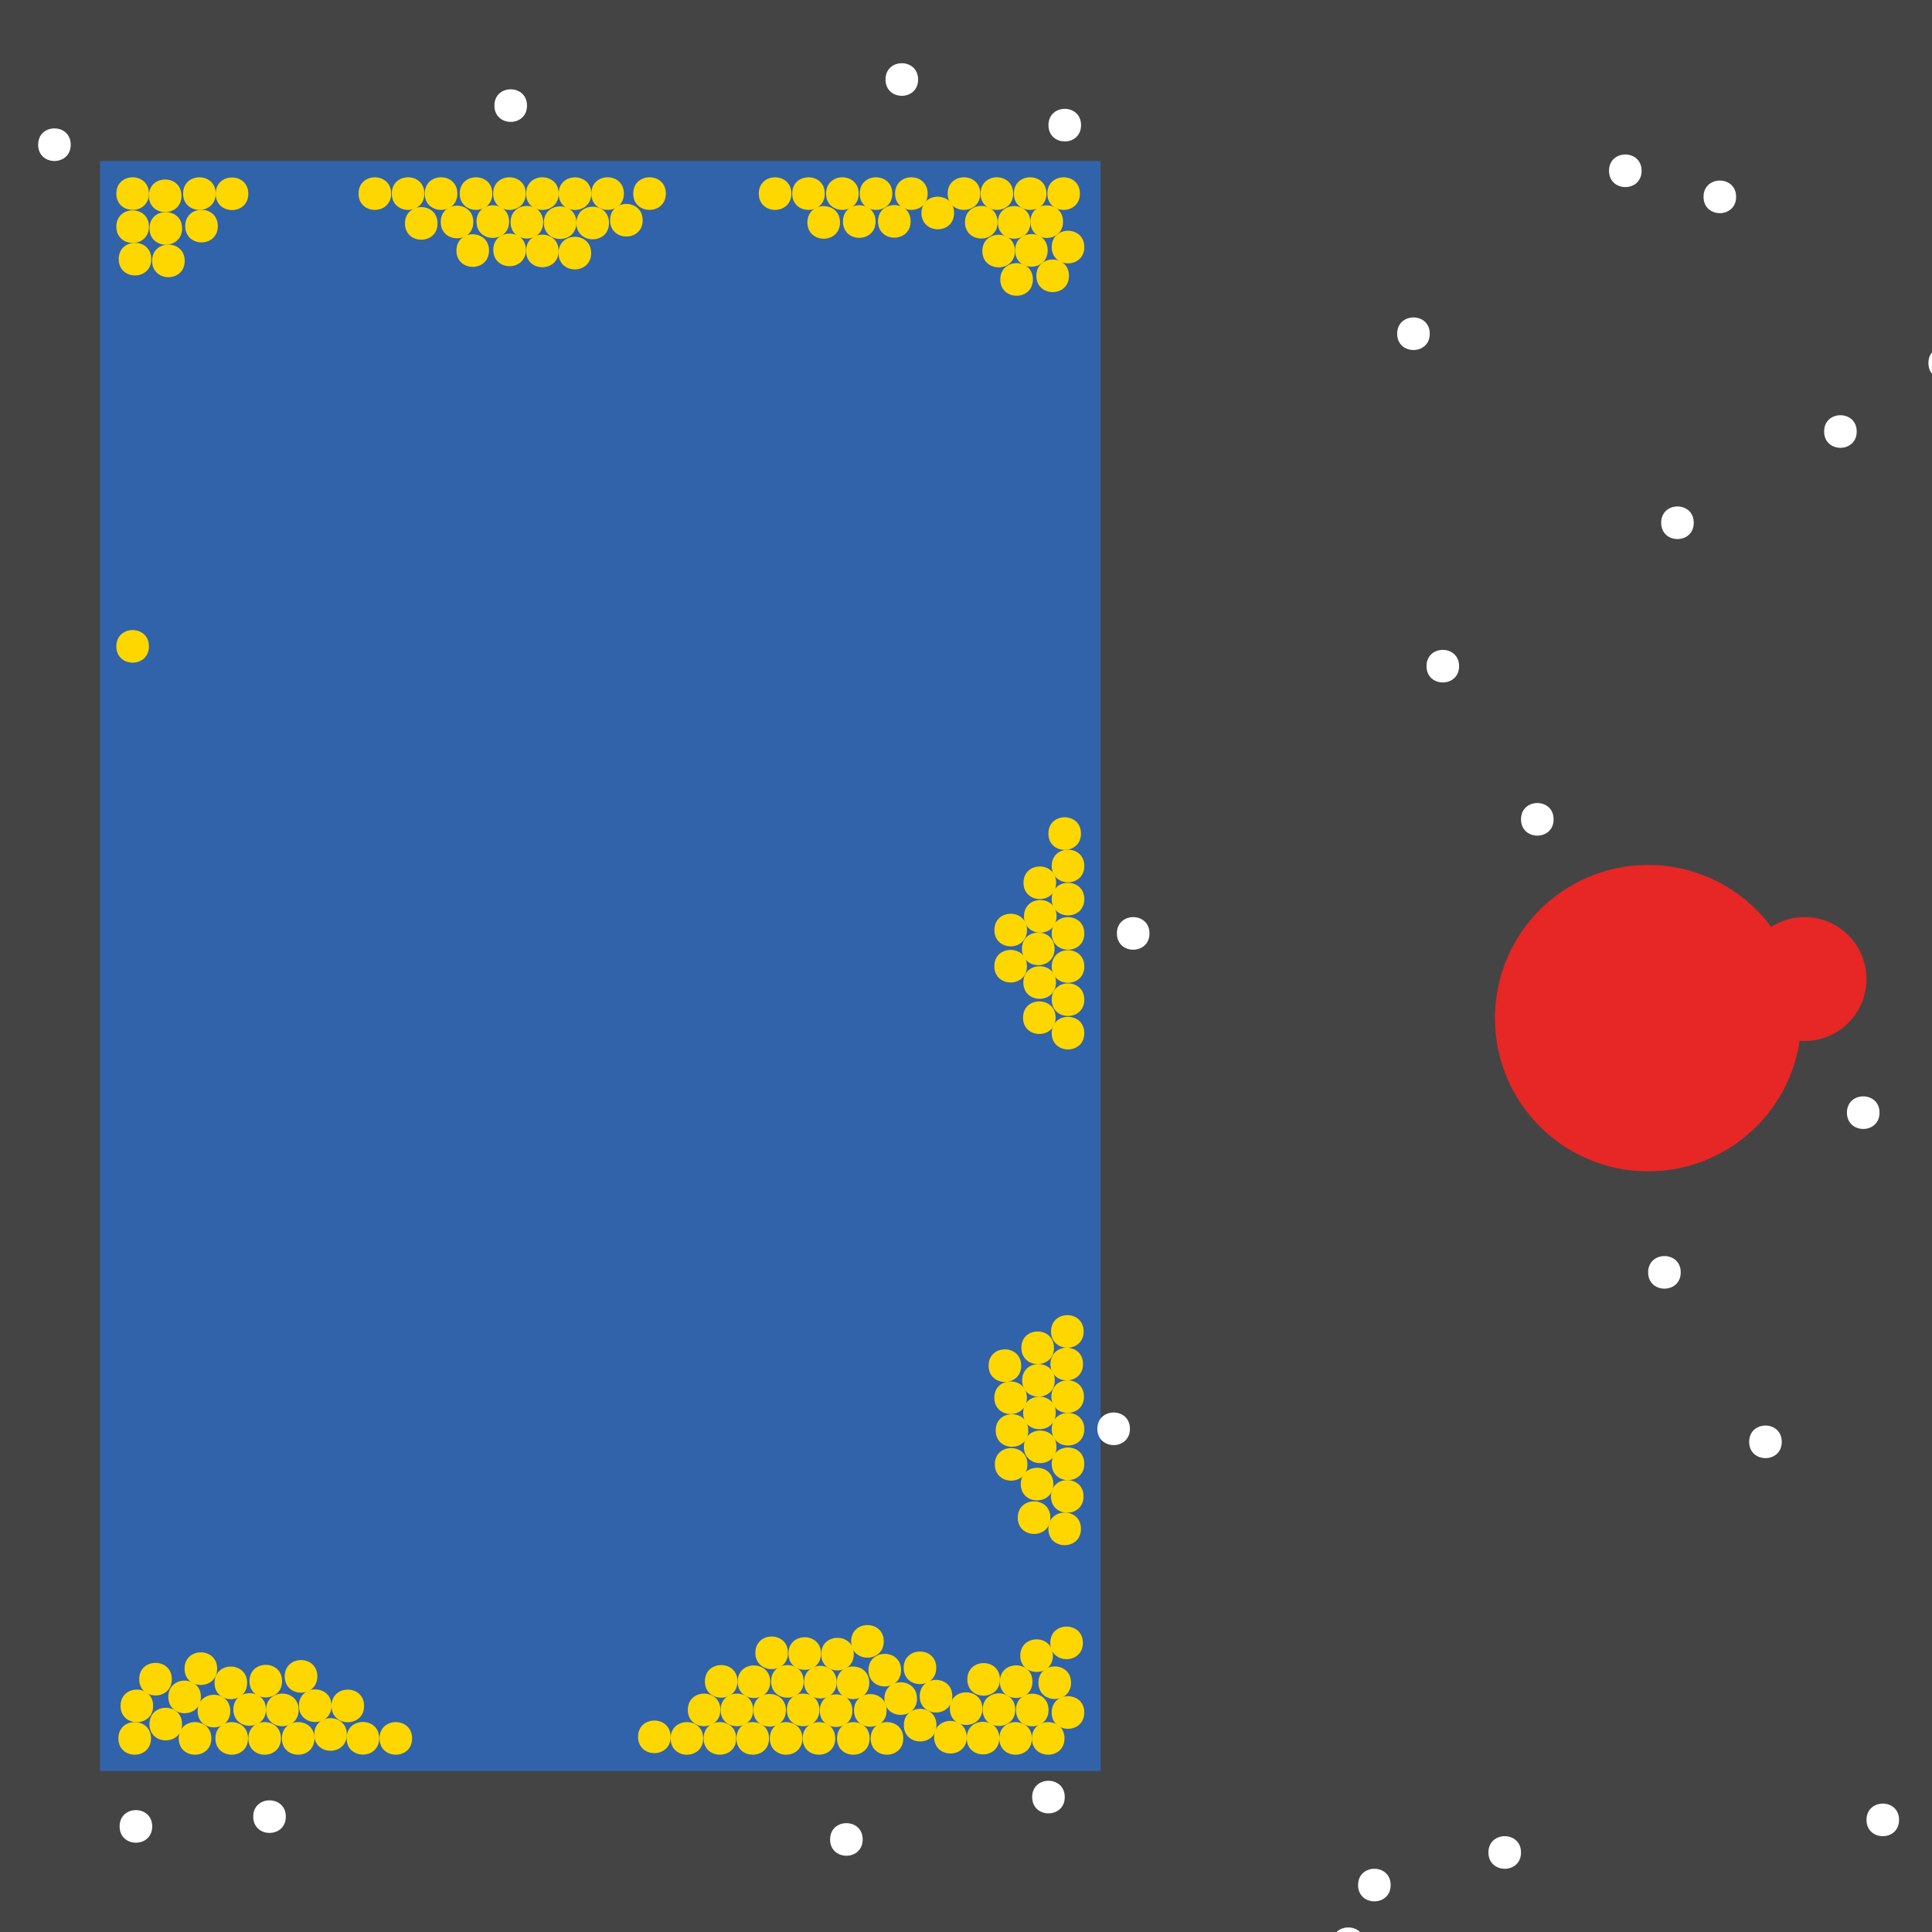 <?xml version="1.0" encoding="UTF-8"?>
<svg xmlns="http://www.w3.org/2000/svg" xmlns:xlink="http://www.w3.org/1999/xlink" width="512pt" height="512pt" viewBox="0 0 512 512" version="1.1">
<g id="surface396">
<rect x="0" y="0" width="512" height="512" style="fill:rgb(26.7%,26.7%,26.7%);fill-opacity:1;stroke:none;"/>
<path style=" stroke:none;fill-rule:nonzero;fill:rgb(19.2%,38.8%,66.7%);fill-opacity:1;" d="M 26.516 42.668 L 291.672 42.668 L 291.672 469.332 L 26.516 469.332 Z M 26.516 42.668 "/>
<path style=" stroke:none;fill-rule:nonzero;fill:rgb(90.6%,14.9%,14.9%);fill-opacity:1;" d="M 494.641 259.453 C 494.641 268.52 487.293 275.867 478.23 275.867 C 469.164 275.867 461.82 268.52 461.82 259.453 C 461.82 250.391 469.164 243.043 478.23 243.043 C 487.293 243.043 494.641 250.391 494.641 259.453 "/>
<path style=" stroke:none;fill-rule:nonzero;fill:rgb(90.6%,14.9%,14.9%);fill-opacity:1;" d="M 477.367 269.82 C 477.367 292.238 459.191 310.414 436.773 310.414 C 414.352 310.414 396.18 292.238 396.18 269.82 C 396.18 247.398 414.352 229.227 436.773 229.227 C 459.191 229.227 477.367 247.398 477.367 269.82 "/>
<path style=" stroke:none;fill-rule:nonzero;fill:rgb(100%,100%,100%);fill-opacity:1;" d="M 18.742 38.348 C 18.742 44.105 10.105 44.105 10.105 38.348 C 10.105 32.59 18.742 32.59 18.742 38.348 "/>
<path style=" stroke:none;fill-rule:nonzero;fill:rgb(100%,100%,100%);fill-opacity:1;" d="M 139.66 27.984 C 139.66 33.742 131.023 33.742 131.023 27.984 C 131.023 22.227 139.66 22.227 139.66 27.984 "/>
<path style=" stroke:none;fill-rule:nonzero;fill:rgb(100%,100%,100%);fill-opacity:1;" d="M 472.184 382.102 C 472.184 387.859 463.547 387.859 463.547 382.102 C 463.547 376.344 472.184 376.344 472.184 382.102 "/>
<path style=" stroke:none;fill-rule:nonzero;fill:rgb(100%,100%,100%);fill-opacity:1;" d="M 498.094 294.867 C 498.094 300.625 489.457 300.625 489.457 294.867 C 489.457 289.109 498.094 289.109 498.094 294.867 "/>
<path style=" stroke:none;fill-rule:nonzero;fill:rgb(100%,100%,100%);fill-opacity:1;" d="M 228.621 487.473 C 228.621 493.23 219.984 493.23 219.984 487.473 C 219.984 481.715 228.621 481.715 228.621 487.473 "/>
<path style=" stroke:none;fill-rule:nonzero;fill:rgb(100%,100%,100%);fill-opacity:1;" d="M 243.305 21.074 C 243.305 26.832 234.668 26.832 234.668 21.074 C 234.668 15.316 243.305 15.316 243.305 21.074 "/>
<path style=" stroke:none;fill-rule:nonzero;fill:rgb(100%,100%,100%);fill-opacity:1;" d="M 460.09 52.168 C 460.09 57.926 451.453 57.926 451.453 52.168 C 451.453 46.41 460.09 46.41 460.09 52.168 "/>
<path style=" stroke:none;fill-rule:nonzero;fill:rgb(100%,100%,100%);fill-opacity:1;" d="M 40.336 484.016 C 40.336 489.773 31.699 489.773 31.699 484.016 C 31.699 478.258 40.336 478.258 40.336 484.016 "/>
<path style=" stroke:none;fill-rule:nonzero;fill:rgb(100%,100%,100%);fill-opacity:1;" d="M 304.625 247.363 C 304.625 253.121 295.988 253.121 295.988 247.363 C 295.988 241.605 304.625 241.605 304.625 247.363 "/>
<path style=" stroke:none;fill-rule:nonzero;fill:rgb(100%,100%,100%);fill-opacity:1;" d="M 286.488 33.164 C 286.488 38.926 277.852 38.926 277.852 33.164 C 277.852 27.406 286.488 27.406 286.488 33.164 "/>
<path style=" stroke:none;fill-rule:nonzero;fill:rgb(100%,100%,100%);fill-opacity:1;" d="M 386.676 176.539 C 386.676 182.297 378.039 182.297 378.039 176.539 C 378.039 170.781 386.676 170.781 386.676 176.539 "/>
<path style=" stroke:none;fill-rule:nonzero;fill:rgb(100%,100%,100%);fill-opacity:1;" d="M 75.746 481.426 C 75.746 487.184 67.109 487.184 67.109 481.426 C 67.109 475.668 75.746 475.668 75.746 481.426 "/>
<path style=" stroke:none;fill-rule:nonzero;fill:rgb(100%,100%,100%);fill-opacity:1;" d="M 299.445 378.645 C 299.445 384.402 290.809 384.402 290.809 378.645 C 290.809 372.887 299.445 372.887 299.445 378.645 "/>
<path style=" stroke:none;fill-rule:nonzero;fill:rgb(100%,100%,100%);fill-opacity:1;" d="M 448.863 138.535 C 448.863 144.297 440.227 144.297 440.227 138.535 C 440.227 132.777 448.863 132.777 448.863 138.535 "/>
<path style=" stroke:none;fill-rule:nonzero;fill:rgb(100%,100%,100%);fill-opacity:1;" d="M 378.906 88.441 C 378.906 94.199 370.266 94.199 370.266 88.441 C 370.266 82.684 378.906 82.684 378.906 88.441 "/>
<path style=" stroke:none;fill-rule:nonzero;fill:rgb(100%,100%,100%);fill-opacity:1;" d="M 435.043 45.258 C 435.043 51.016 426.406 51.016 426.406 45.258 C 426.406 39.5 435.043 39.5 435.043 45.258 "/>
<path style=" stroke:none;fill-rule:nonzero;fill:rgb(100%,100%,100%);fill-opacity:1;" d="M 282.172 476.242 C 282.172 482 273.535 482 273.535 476.242 C 273.535 470.484 282.172 470.484 282.172 476.242 "/>
<path style=" stroke:none;fill-rule:nonzero;fill:rgb(100%,100%,100%);fill-opacity:1;" d="M 411.723 217.133 C 411.723 222.891 403.086 222.891 403.086 217.133 C 403.086 211.375 411.723 211.375 411.723 217.133 "/>
<path style=" stroke:none;fill-rule:nonzero;fill:rgb(100%,100%,100%);fill-opacity:1;" d="M 503.277 482.289 C 503.277 488.047 494.641 488.047 494.641 482.289 C 494.641 476.531 503.277 476.531 503.277 482.289 "/>
<path style=" stroke:none;fill-rule:nonzero;fill:rgb(100%,100%,100%);fill-opacity:1;" d="M 361.629 515.109 C 361.629 520.867 352.992 520.867 352.992 515.109 C 352.992 509.352 361.629 509.352 361.629 515.109 "/>
<path style=" stroke:none;fill-rule:nonzero;fill:rgb(100%,100%,100%);fill-opacity:1;" d="M 519.688 96.215 C 519.688 101.973 511.051 101.973 511.051 96.215 C 511.051 90.457 519.688 90.457 519.688 96.215 "/>
<path style=" stroke:none;fill-rule:nonzero;fill:rgb(100%,100%,100%);fill-opacity:1;" d="M 492.047 114.355 C 492.047 120.113 483.41 120.113 483.41 114.355 C 483.41 108.598 492.047 108.598 492.047 114.355 "/>
<path style=" stroke:none;fill-rule:nonzero;fill:rgb(100%,100%,100%);fill-opacity:1;" d="M 403.086 490.926 C 403.086 496.684 394.449 496.684 394.449 490.926 C 394.449 485.168 403.086 485.168 403.086 490.926 "/>
<path style=" stroke:none;fill-rule:nonzero;fill:rgb(100%,100%,100%);fill-opacity:1;" d="M 445.41 337.188 C 445.41 342.945 436.773 342.945 436.773 337.188 C 436.773 331.43 445.41 331.43 445.41 337.188 "/>
<path style=" stroke:none;fill-rule:nonzero;fill:rgb(100%,100%,100%);fill-opacity:1;" d="M 368.539 499.562 C 368.539 505.32 359.902 505.32 359.902 499.562 C 359.902 493.805 368.539 493.805 368.539 499.562 "/>
<path style=" stroke:none;fill-rule:nonzero;fill:rgb(100%,84.3%,0%);fill-opacity:1;" d="M 148.043 66.5 C 148.043 72.258 139.406 72.258 139.406 66.5 C 139.406 60.742 148.043 60.742 148.043 66.5 "/>
<path style=" stroke:none;fill-rule:nonzero;fill:rgb(100%,84.3%,0%);fill-opacity:1;" d="M 125.441 58.828 C 125.441 64.59 116.801 64.59 116.801 58.828 C 116.801 53.07 125.441 53.07 125.441 58.828 "/>
<path style=" stroke:none;fill-rule:nonzero;fill:rgb(100%,84.3%,0%);fill-opacity:1;" d="M 208.82 438.016 C 208.82 443.773 200.18 443.773 200.18 438.016 C 200.18 432.258 208.82 432.258 208.82 438.016 "/>
<path style=" stroke:none;fill-rule:nonzero;fill:rgb(100%,84.3%,0%);fill-opacity:1;" d="M 268.969 66.535 C 268.969 72.293 260.332 72.293 260.332 66.535 C 260.332 60.777 268.969 60.777 268.969 66.535 "/>
<path style=" stroke:none;fill-rule:nonzero;fill:rgb(100%,84.3%,0%);fill-opacity:1;" d="M 139.328 51.305 C 139.328 57.062 130.691 57.062 130.691 51.305 C 130.691 45.547 139.328 45.547 139.328 51.305 "/>
<path style=" stroke:none;fill-rule:nonzero;fill:rgb(100%,84.3%,0%);fill-opacity:1;" d="M 252.371 449.508 C 252.371 455.266 243.734 455.266 243.734 449.508 C 243.734 443.75 252.371 443.75 252.371 449.508 "/>
<path style=" stroke:none;fill-rule:nonzero;fill:rgb(100%,84.3%,0%);fill-opacity:1;" d="M 277.32 51.305 C 277.32 57.062 268.684 57.062 268.684 51.305 C 268.684 45.547 277.32 45.547 277.32 51.305 "/>
<path style=" stroke:none;fill-rule:nonzero;fill:rgb(100%,84.3%,0%);fill-opacity:1;" d="M 40.016 460.695 C 40.016 466.453 31.379 466.453 31.379 460.695 C 31.379 454.938 40.016 454.938 40.016 460.695 "/>
<path style=" stroke:none;fill-rule:nonzero;fill:rgb(100%,84.3%,0%);fill-opacity:1;" d="M 222.609 58.941 C 222.609 64.699 213.973 64.699 213.973 58.941 C 213.973 53.184 222.609 53.184 222.609 58.941 "/>
<path style=" stroke:none;fill-rule:nonzero;fill:rgb(100%,84.3%,0%);fill-opacity:1;" d="M 209.723 51.305 C 209.723 57.062 201.086 57.062 201.086 51.305 C 201.086 45.547 209.723 45.547 209.723 51.305 "/>
<path style=" stroke:none;fill-rule:nonzero;fill:rgb(100%,84.3%,0%);fill-opacity:1;" d="M 287.352 378.754 C 287.352 384.512 278.715 384.512 278.715 378.754 C 278.715 372.996 287.352 372.996 287.352 378.754 "/>
<path style=" stroke:none;fill-rule:nonzero;fill:rgb(100%,84.3%,0%);fill-opacity:1;" d="M 39.469 51.305 C 39.469 57.062 30.832 57.062 30.832 51.305 C 30.832 45.547 39.469 45.547 39.469 51.305 "/>
<path style=" stroke:none;fill-rule:nonzero;fill:rgb(100%,84.3%,0%);fill-opacity:1;" d="M 287.352 247.371 C 287.352 253.129 278.715 253.129 278.715 247.371 C 278.715 241.613 287.352 241.613 287.352 247.371 "/>
<path style=" stroke:none;fill-rule:nonzero;fill:rgb(100%,84.3%,0%);fill-opacity:1;" d="M 279.75 269.695 C 279.75 275.453 271.113 275.453 271.113 269.695 C 271.113 263.938 279.75 263.938 279.75 269.695 "/>
<path style=" stroke:none;fill-rule:nonzero;fill:rgb(100%,84.3%,0%);fill-opacity:1;" d="M 287.152 396.559 C 287.152 402.316 278.516 402.316 278.516 396.559 C 278.516 390.801 287.152 390.801 287.152 396.559 "/>
<path style=" stroke:none;fill-rule:nonzero;fill:rgb(100%,84.3%,0%);fill-opacity:1;" d="M 282.102 460.695 C 282.102 466.453 273.465 466.453 273.465 460.695 C 273.465 454.938 282.102 454.938 282.102 460.695 "/>
<path style=" stroke:none;fill-rule:nonzero;fill:rgb(100%,84.3%,0%);fill-opacity:1;" d="M 212.645 460.695 C 212.645 466.453 204.008 466.453 204.008 460.695 C 204.008 454.938 212.645 454.938 212.645 460.695 "/>
<path style=" stroke:none;fill-rule:nonzero;fill:rgb(100%,84.3%,0%);fill-opacity:1;" d="M 84.09 444.258 C 84.09 450.016 75.453 450.016 75.453 444.258 C 75.453 438.496 84.09 438.496 84.09 444.258 "/>
<path style=" stroke:none;fill-rule:nonzero;fill:rgb(100%,84.3%,0%);fill-opacity:1;" d="M 245.84 51.305 C 245.84 57.062 237.203 57.062 237.203 51.305 C 237.203 45.547 245.84 45.547 245.84 51.305 "/>
<path style=" stroke:none;fill-rule:nonzero;fill:rgb(100%,84.3%,0%);fill-opacity:1;" d="M 139.367 66.227 C 139.367 71.984 130.73 71.984 130.73 66.227 C 130.73 60.469 139.367 60.469 139.367 66.227 "/>
<path style=" stroke:none;fill-rule:nonzero;fill:rgb(100%,84.3%,0%);fill-opacity:1;" d="M 48.254 60.527 C 48.254 66.285 39.617 66.285 39.617 60.527 C 39.617 54.77 48.254 54.77 48.254 60.527 "/>
<path style=" stroke:none;fill-rule:nonzero;fill:rgb(100%,84.3%,0%);fill-opacity:1;" d="M 74.457 460.695 C 74.457 466.453 65.82 466.453 65.82 460.695 C 65.82 454.938 74.457 454.938 74.457 460.695 "/>
<path style=" stroke:none;fill-rule:nonzero;fill:rgb(100%,84.3%,0%);fill-opacity:1;" d="M 273.609 445.652 C 273.609 451.41 264.973 451.41 264.973 445.652 C 264.973 439.895 273.609 439.895 273.609 445.652 "/>
<path style=" stroke:none;fill-rule:nonzero;fill:rgb(100%,84.3%,0%);fill-opacity:1;" d="M 40.098 68.676 C 40.098 74.434 31.461 74.434 31.461 68.676 C 31.461 62.918 40.098 62.918 40.098 68.676 "/>
<path style=" stroke:none;fill-rule:nonzero;fill:rgb(100%,84.3%,0%);fill-opacity:1;" d="M 148.055 51.305 C 148.055 57.062 139.418 57.062 139.418 51.305 C 139.418 45.547 148.055 45.547 148.055 51.305 "/>
<path style=" stroke:none;fill-rule:nonzero;fill:rgb(100%,84.3%,0%);fill-opacity:1;" d="M 53.242 449.699 C 53.242 455.457 44.605 455.457 44.605 449.699 C 44.605 443.941 53.242 443.941 53.242 449.699 "/>
<path style=" stroke:none;fill-rule:nonzero;fill:rgb(100%,84.3%,0%);fill-opacity:1;" d="M 287.352 256.129 C 287.352 261.887 278.715 261.887 278.715 256.129 C 278.715 250.367 287.352 250.367 287.352 256.129 "/>
<path style=" stroke:none;fill-rule:nonzero;fill:rgb(100%,84.3%,0%);fill-opacity:1;" d="M 287.352 238.273 C 287.352 244.031 278.715 244.031 278.715 238.273 C 278.715 232.516 287.352 232.516 287.352 238.273 "/>
<path style=" stroke:none;fill-rule:nonzero;fill:rgb(100%,84.3%,0%);fill-opacity:1;" d="M 264.828 460.609 C 264.828 466.367 256.191 466.367 256.191 460.609 C 256.191 454.852 264.828 454.852 264.828 460.609 "/>
<path style=" stroke:none;fill-rule:nonzero;fill:rgb(100%,84.3%,0%);fill-opacity:1;" d="M 176.453 51.305 C 176.453 57.062 167.816 57.062 167.816 51.305 C 167.816 45.547 176.453 45.547 176.453 51.305 "/>
<path style=" stroke:none;fill-rule:nonzero;fill:rgb(100%,84.3%,0%);fill-opacity:1;" d="M 272.504 379.098 C 272.504 384.855 263.867 384.855 263.867 379.098 C 263.867 373.34 272.504 373.34 272.504 379.098 "/>
<path style=" stroke:none;fill-rule:nonzero;fill:rgb(100%,84.3%,0%);fill-opacity:1;" d="M 129.594 66.402 C 129.594 72.16 120.957 72.16 120.957 66.402 C 120.957 60.645 129.594 60.645 129.594 66.402 "/>
<path style=" stroke:none;fill-rule:nonzero;fill:rgb(100%,84.3%,0%);fill-opacity:1;" d="M 287.352 264.922 C 287.352 270.68 278.715 270.68 278.715 264.922 C 278.715 259.164 287.352 259.164 287.352 264.922 "/>
<path style=" stroke:none;fill-rule:nonzero;fill:rgb(100%,84.3%,0%);fill-opacity:1;" d="M 287.176 352.848 C 287.176 358.605 278.539 358.605 278.539 352.848 C 278.539 347.09 287.176 347.09 287.176 352.848 "/>
<path style=" stroke:none;fill-rule:nonzero;fill:rgb(100%,84.3%,0%);fill-opacity:1;" d="M 279.023 438.766 C 279.023 444.523 270.387 444.523 270.387 438.766 C 270.387 433.008 279.023 433.008 279.023 438.766 "/>
<path style=" stroke:none;fill-rule:nonzero;fill:rgb(100%,84.3%,0%);fill-opacity:1;" d="M 203.805 460.695 C 203.805 466.453 195.168 466.453 195.168 460.695 C 195.168 454.938 203.805 454.938 203.805 460.695 "/>
<path style=" stroke:none;fill-rule:nonzero;fill:rgb(100%,84.3%,0%);fill-opacity:1;" d="M 273.078 58.938 C 273.078 64.695 264.441 64.695 264.441 58.938 C 264.441 53.18 273.078 53.18 273.078 58.938 "/>
<path style=" stroke:none;fill-rule:nonzero;fill:rgb(100%,84.3%,0%);fill-opacity:1;" d="M 243.012 450.141 C 243.012 455.898 234.375 455.898 234.375 450.141 C 234.375 444.383 243.012 444.383 243.012 450.141 "/>
<path style=" stroke:none;fill-rule:nonzero;fill:rgb(100%,84.3%,0%);fill-opacity:1;" d="M 39.469 171.293 C 39.469 177.051 30.832 177.051 30.832 171.293 C 30.832 165.535 39.469 165.535 39.469 171.293 "/>
<path style=" stroke:none;fill-rule:nonzero;fill:rgb(100%,84.3%,0%);fill-opacity:1;" d="M 277.871 453.164 C 277.871 458.926 269.234 458.926 269.234 453.164 C 269.234 447.406 277.871 447.406 277.871 453.164 "/>
<path style=" stroke:none;fill-rule:nonzero;fill:rgb(100%,84.3%,0%);fill-opacity:1;" d="M 65.492 445.98 C 65.492 451.738 56.852 451.738 56.852 445.98 C 56.852 440.223 65.492 440.223 65.492 445.98 "/>
<path style=" stroke:none;fill-rule:nonzero;fill:rgb(100%,84.3%,0%);fill-opacity:1;" d="M 112.465 51.305 C 112.465 57.062 103.828 57.062 103.828 51.305 C 103.828 45.547 112.465 45.547 112.465 51.305 "/>
<path style=" stroke:none;fill-rule:nonzero;fill:rgb(100%,84.3%,0%);fill-opacity:1;" d="M 286.465 405.168 C 286.465 410.926 277.828 410.926 277.828 405.168 C 277.828 399.41 286.465 399.41 286.465 405.168 "/>
<path style=" stroke:none;fill-rule:nonzero;fill:rgb(100%,84.3%,0%);fill-opacity:1;" d="M 279.152 393.297 C 279.152 399.055 270.516 399.055 270.516 393.297 C 270.516 387.539 279.152 387.539 279.152 393.297 "/>
<path style=" stroke:none;fill-rule:nonzero;fill:rgb(100%,84.3%,0%);fill-opacity:1;" d="M 281.711 58.742 C 281.711 64.5 273.074 64.5 273.074 58.742 C 273.074 52.984 281.711 52.984 281.711 58.742 "/>
<path style=" stroke:none;fill-rule:nonzero;fill:rgb(100%,84.3%,0%);fill-opacity:1;" d="M 161.391 59.098 C 161.391 64.855 152.754 64.855 152.754 59.098 C 152.754 53.34 161.391 53.34 161.391 59.098 "/>
<path style=" stroke:none;fill-rule:nonzero;fill:rgb(100%,84.3%,0%);fill-opacity:1;" d="M 236.473 51.305 C 236.473 57.062 227.836 57.062 227.836 51.305 C 227.836 45.547 236.473 45.547 236.473 51.305 "/>
<path style=" stroke:none;fill-rule:nonzero;fill:rgb(100%,84.3%,0%);fill-opacity:1;" d="M 208.281 453.242 C 208.281 459 199.645 459 199.645 453.242 C 199.645 447.484 208.281 447.484 208.281 453.242 "/>
<path style=" stroke:none;fill-rule:nonzero;fill:rgb(100%,84.3%,0%);fill-opacity:1;" d="M 91.91 459.652 C 91.91 465.41 83.273 465.41 83.273 459.652 C 83.273 453.895 91.91 453.895 91.91 459.652 "/>
<path style=" stroke:none;fill-rule:nonzero;fill:rgb(100%,84.3%,0%);fill-opacity:1;" d="M 226.258 438.363 C 226.258 444.121 217.621 444.121 217.621 438.363 C 217.621 432.605 226.258 432.605 226.258 438.363 "/>
<path style=" stroke:none;fill-rule:nonzero;fill:rgb(100%,84.3%,0%);fill-opacity:1;" d="M 65.727 460.695 C 65.727 466.453 57.09 466.453 57.09 460.695 C 57.09 454.938 65.727 454.938 65.727 460.695 "/>
<path style=" stroke:none;fill-rule:nonzero;fill:rgb(100%,84.3%,0%);fill-opacity:1;" d="M 121.203 51.305 C 121.203 57.062 112.566 57.062 112.566 51.305 C 112.566 45.547 121.203 45.547 121.203 51.305 "/>
<path style=" stroke:none;fill-rule:nonzero;fill:rgb(100%,84.3%,0%);fill-opacity:1;" d="M 130.473 51.305 C 130.473 57.062 121.836 57.062 121.836 51.305 C 121.836 45.547 130.473 45.547 130.473 51.305 "/>
<path style=" stroke:none;fill-rule:nonzero;fill:rgb(100%,84.3%,0%);fill-opacity:1;" d="M 195.098 460.695 C 195.098 466.453 186.461 466.453 186.461 460.695 C 186.461 454.938 195.098 454.938 195.098 460.695 "/>
<path style=" stroke:none;fill-rule:nonzero;fill:rgb(100%,84.3%,0%);fill-opacity:1;" d="M 227.559 51.305 C 227.559 57.062 218.922 57.062 218.922 51.305 C 218.922 45.547 227.559 45.547 227.559 51.305 "/>
<path style=" stroke:none;fill-rule:nonzero;fill:rgb(100%,84.3%,0%);fill-opacity:1;" d="M 199.605 453.148 C 199.605 458.906 190.969 458.906 190.969 453.148 C 190.969 447.391 199.605 447.391 199.605 453.148 "/>
<path style=" stroke:none;fill-rule:nonzero;fill:rgb(100%,84.3%,0%);fill-opacity:1;" d="M 287.258 370.117 C 287.258 375.875 278.621 375.875 278.621 370.117 C 278.621 364.359 287.258 364.359 287.258 370.117 "/>
<path style=" stroke:none;fill-rule:nonzero;fill:rgb(100%,84.3%,0%);fill-opacity:1;" d="M 212.992 445.578 C 212.992 451.336 204.352 451.336 204.352 445.578 C 204.352 439.82 212.992 439.82 212.992 445.578 "/>
<path style=" stroke:none;fill-rule:nonzero;fill:rgb(100%,84.3%,0%);fill-opacity:1;" d="M 252.84 56.445 C 252.84 62.203 244.203 62.203 244.203 56.445 C 244.203 50.688 252.84 50.688 252.84 56.445 "/>
<path style=" stroke:none;fill-rule:nonzero;fill:rgb(100%,84.3%,0%);fill-opacity:1;" d="M 287.352 387.922 C 287.352 393.68 278.715 393.68 278.715 387.922 C 278.715 382.164 287.352 382.164 287.352 387.922 "/>
<path style=" stroke:none;fill-rule:nonzero;fill:rgb(100%,84.3%,0%);fill-opacity:1;" d="M 165.34 51.305 C 165.34 57.062 156.703 57.062 156.703 51.305 C 156.703 45.547 165.34 45.547 165.34 51.305 "/>
<path style=" stroke:none;fill-rule:nonzero;fill:rgb(100%,84.3%,0%);fill-opacity:1;" d="M 280 242.84 C 280 248.598 271.363 248.598 271.363 242.84 C 271.363 237.082 280 237.082 280 242.84 "/>
<path style=" stroke:none;fill-rule:nonzero;fill:rgb(100%,84.3%,0%);fill-opacity:1;" d="M 40.586 452.078 C 40.586 457.836 31.949 457.836 31.949 452.078 C 31.949 446.32 40.586 446.32 40.586 452.078 "/>
<path style=" stroke:none;fill-rule:nonzero;fill:rgb(100%,84.3%,0%);fill-opacity:1;" d="M 272.141 370.418 C 272.141 376.176 263.504 376.176 263.504 370.418 C 263.504 364.66 272.141 364.66 272.141 370.418 "/>
<path style=" stroke:none;fill-rule:nonzero;fill:rgb(100%,84.3%,0%);fill-opacity:1;" d="M 83.336 460.695 C 83.336 466.453 74.699 466.453 74.699 460.695 C 74.699 454.938 83.336 454.938 83.336 460.695 "/>
<path style=" stroke:none;fill-rule:nonzero;fill:rgb(100%,84.3%,0%);fill-opacity:1;" d="M 57.164 51.305 C 57.164 57.062 48.527 57.062 48.527 51.305 C 48.527 45.547 57.164 45.547 57.164 51.305 "/>
<path style=" stroke:none;fill-rule:nonzero;fill:rgb(100%,84.3%,0%);fill-opacity:1;" d="M 230.367 445.961 C 230.367 451.719 221.73 451.719 221.73 445.961 C 221.73 440.199 230.367 440.199 230.367 445.961 "/>
<path style=" stroke:none;fill-rule:nonzero;fill:rgb(100%,84.3%,0%);fill-opacity:1;" d="M 87.852 452.031 C 87.852 457.789 79.215 457.789 79.215 452.031 C 79.215 446.273 87.852 446.273 87.852 452.031 "/>
<path style=" stroke:none;fill-rule:nonzero;fill:rgb(100%,84.3%,0%);fill-opacity:1;" d="M 48.09 51.891 C 48.09 57.648 39.453 57.648 39.453 51.891 C 39.453 46.133 48.09 46.133 48.09 51.891 "/>
<path style=" stroke:none;fill-rule:nonzero;fill:rgb(100%,84.3%,0%);fill-opacity:1;" d="M 283.836 445.938 C 283.836 451.695 275.199 451.695 275.199 445.938 C 275.199 440.18 283.836 440.18 283.836 445.938 "/>
<path style=" stroke:none;fill-rule:nonzero;fill:rgb(100%,84.3%,0%);fill-opacity:1;" d="M 287.352 65.473 C 287.352 71.23 278.715 71.23 278.715 65.473 C 278.715 59.715 287.352 59.715 287.352 65.473 "/>
<path style=" stroke:none;fill-rule:nonzero;fill:rgb(100%,84.3%,0%);fill-opacity:1;" d="M 57.723 59.922 C 57.723 65.68 49.086 65.68 49.086 59.922 C 49.086 54.164 57.723 54.164 57.723 59.922 "/>
<path style=" stroke:none;fill-rule:nonzero;fill:rgb(100%,84.3%,0%);fill-opacity:1;" d="M 278.359 402.191 C 278.359 407.949 269.719 407.949 269.719 402.191 C 269.719 396.434 278.359 396.434 278.359 402.191 "/>
<path style=" stroke:none;fill-rule:nonzero;fill:rgb(100%,84.3%,0%);fill-opacity:1;" d="M 65.801 51.352 C 65.801 57.109 57.164 57.109 57.164 51.352 C 57.164 45.594 65.801 45.594 65.801 51.352 "/>
<path style=" stroke:none;fill-rule:nonzero;fill:rgb(100%,84.3%,0%);fill-opacity:1;" d="M 186.359 460.695 C 186.359 466.453 177.719 466.453 177.719 460.695 C 177.719 454.938 186.359 454.938 186.359 460.695 "/>
<path style=" stroke:none;fill-rule:nonzero;fill:rgb(100%,84.3%,0%);fill-opacity:1;" d="M 277.645 66.359 C 277.645 72.117 269.008 72.117 269.008 66.359 C 269.008 60.602 277.645 60.602 277.645 66.359 "/>
<path style=" stroke:none;fill-rule:nonzero;fill:rgb(100%,84.3%,0%);fill-opacity:1;" d="M 100.488 460.656 C 100.488 466.414 91.852 466.414 91.852 460.656 C 91.852 454.898 100.488 454.898 100.488 460.656 "/>
<path style=" stroke:none;fill-rule:nonzero;fill:rgb(100%,84.3%,0%);fill-opacity:1;" d="M 217.16 453.141 C 217.16 458.898 208.523 458.898 208.523 453.141 C 208.523 447.383 217.16 447.383 217.16 453.141 "/>
<path style=" stroke:none;fill-rule:nonzero;fill:rgb(100%,84.3%,0%);fill-opacity:1;" d="M 272.164 246.477 C 272.164 252.234 263.527 252.234 263.527 246.477 C 263.527 240.719 272.164 240.719 272.164 246.477 "/>
<path style=" stroke:none;fill-rule:nonzero;fill:rgb(100%,84.3%,0%);fill-opacity:1;" d="M 45.531 444.996 C 45.531 450.754 36.895 450.754 36.895 444.996 C 36.895 439.238 45.531 439.238 45.531 444.996 "/>
<path style=" stroke:none;fill-rule:nonzero;fill:rgb(100%,84.3%,0%);fill-opacity:1;" d="M 156.691 51.32 C 156.691 57.078 148.055 57.078 148.055 51.32 C 148.055 45.562 156.691 45.562 156.691 51.32 "/>
<path style=" stroke:none;fill-rule:nonzero;fill:rgb(100%,84.3%,0%);fill-opacity:1;" d="M 48.949 69.137 C 48.949 74.895 40.312 74.895 40.312 69.137 C 40.312 63.379 48.949 63.379 48.949 69.137 "/>
<path style=" stroke:none;fill-rule:nonzero;fill:rgb(100%,84.3%,0%);fill-opacity:1;" d="M 109.211 460.695 C 109.211 466.453 100.574 466.453 100.574 460.695 C 100.574 454.938 109.211 454.938 109.211 460.695 "/>
<path style=" stroke:none;fill-rule:nonzero;fill:rgb(100%,84.3%,0%);fill-opacity:1;" d="M 286.191 51.305 C 286.191 57.062 277.555 57.062 277.555 51.305 C 277.555 45.547 286.191 45.547 286.191 51.305 "/>
<path style=" stroke:none;fill-rule:nonzero;fill:rgb(100%,84.3%,0%);fill-opacity:1;" d="M 239.375 460.695 C 239.375 466.453 230.738 466.453 230.738 460.695 C 230.738 454.938 239.375 454.938 239.375 460.695 "/>
<path style=" stroke:none;fill-rule:nonzero;fill:rgb(100%,84.3%,0%);fill-opacity:1;" d="M 270.625 361.914 C 270.625 367.676 261.988 367.676 261.988 361.914 C 261.988 356.156 270.625 356.156 270.625 361.914 "/>
<path style=" stroke:none;fill-rule:nonzero;fill:rgb(100%,84.3%,0%);fill-opacity:1;" d="M 234.203 434.977 C 234.203 440.734 225.566 440.734 225.566 434.977 C 225.566 429.219 234.203 429.219 234.203 434.977 "/>
<path style=" stroke:none;fill-rule:nonzero;fill:rgb(100%,84.3%,0%);fill-opacity:1;" d="M 241.324 58.664 C 241.324 64.422 232.684 64.422 232.684 58.664 C 232.684 52.906 241.324 52.906 241.324 58.664 "/>
<path style=" stroke:none;fill-rule:nonzero;fill:rgb(100%,84.3%,0%);fill-opacity:1;" d="M 287.352 229.496 C 287.352 235.258 278.715 235.258 278.715 229.496 C 278.715 223.738 287.352 223.738 287.352 229.496 "/>
<path style=" stroke:none;fill-rule:nonzero;fill:rgb(100%,84.3%,0%);fill-opacity:1;" d="M 238.793 442.605 C 238.793 448.363 230.156 448.363 230.156 442.605 C 230.156 436.848 238.793 436.848 238.793 442.605 "/>
<path style=" stroke:none;fill-rule:nonzero;fill:rgb(100%,84.3%,0%);fill-opacity:1;" d="M 264.375 58.891 C 264.375 64.648 255.738 64.648 255.738 58.891 C 255.738 53.133 264.375 53.133 264.375 58.891 "/>
<path style=" stroke:none;fill-rule:nonzero;fill:rgb(100%,84.3%,0%);fill-opacity:1;" d="M 156.66 67.078 C 156.66 72.836 148.023 72.836 148.023 67.078 C 148.023 61.32 156.66 61.32 156.66 67.078 "/>
<path style=" stroke:none;fill-rule:nonzero;fill:rgb(100%,84.3%,0%);fill-opacity:1;" d="M 115.953 59.203 C 115.953 64.965 107.316 64.965 107.316 59.203 C 107.316 53.445 115.953 53.445 115.953 59.203 "/>
<path style=" stroke:none;fill-rule:nonzero;fill:rgb(100%,84.3%,0%);fill-opacity:1;" d="M 256.195 460.375 C 256.195 466.133 247.559 466.133 247.559 460.375 C 247.559 454.617 256.195 454.617 256.195 460.375 "/>
<path style=" stroke:none;fill-rule:nonzero;fill:rgb(100%,84.3%,0%);fill-opacity:1;" d="M 279.977 383.43 C 279.977 389.188 271.34 389.188 271.34 383.43 C 271.34 377.672 279.977 377.672 279.977 383.43 "/>
<path style=" stroke:none;fill-rule:nonzero;fill:rgb(100%,84.3%,0%);fill-opacity:1;" d="M 279.465 251.461 C 279.465 257.219 270.828 257.219 270.828 251.461 C 270.828 245.699 279.465 245.699 279.465 251.461 "/>
<path style=" stroke:none;fill-rule:nonzero;fill:rgb(100%,84.3%,0%);fill-opacity:1;" d="M 103.656 51.305 C 103.656 57.062 95.02 57.062 95.02 51.305 C 95.02 45.547 103.656 45.547 103.656 51.305 "/>
<path style=" stroke:none;fill-rule:nonzero;fill:rgb(100%,84.3%,0%);fill-opacity:1;" d="M 279.523 365.812 C 279.523 371.57 270.883 371.57 270.883 365.812 C 270.883 360.055 279.523 360.055 279.523 365.812 "/>
<path style=" stroke:none;fill-rule:nonzero;fill:rgb(100%,84.3%,0%);fill-opacity:1;" d="M 134.918 58.73 C 134.918 64.488 126.281 64.488 126.281 58.73 C 126.281 52.973 134.918 52.973 134.918 58.73 "/>
<path style=" stroke:none;fill-rule:nonzero;fill:rgb(100%,84.3%,0%);fill-opacity:1;" d="M 190.914 453.141 C 190.914 458.898 182.277 458.898 182.277 453.141 C 182.277 447.383 190.914 447.383 190.914 453.141 "/>
<path style=" stroke:none;fill-rule:nonzero;fill:rgb(100%,84.3%,0%);fill-opacity:1;" d="M 56.004 460.695 C 56.004 466.453 47.367 466.453 47.367 460.695 C 47.367 454.938 56.004 454.938 56.004 460.695 "/>
<path style=" stroke:none;fill-rule:nonzero;fill:rgb(100%,84.3%,0%);fill-opacity:1;" d="M 273.465 460.695 C 273.465 466.453 264.828 466.453 264.828 460.695 C 264.828 454.938 273.465 454.938 273.465 460.695 "/>
<path style=" stroke:none;fill-rule:nonzero;fill:rgb(100%,84.3%,0%);fill-opacity:1;" d="M 279.309 357.176 C 279.309 362.934 270.672 362.934 270.672 357.176 C 270.672 351.418 279.309 351.418 279.309 357.176 "/>
<path style=" stroke:none;fill-rule:nonzero;fill:rgb(100%,84.3%,0%);fill-opacity:1;" d="M 264.992 445.055 C 264.992 450.812 256.355 450.812 256.355 445.055 C 256.355 439.297 264.992 439.297 264.992 445.055 "/>
<path style=" stroke:none;fill-rule:nonzero;fill:rgb(100%,84.3%,0%);fill-opacity:1;" d="M 287.344 453.832 C 287.344 459.59 278.707 459.59 278.707 453.832 C 278.707 448.074 287.344 448.074 287.344 453.832 "/>
<path style=" stroke:none;fill-rule:nonzero;fill:rgb(100%,84.3%,0%);fill-opacity:1;" d="M 260.352 452.805 C 260.352 458.562 251.715 458.562 251.715 452.805 C 251.715 447.047 260.352 447.047 260.352 452.805 "/>
<path style=" stroke:none;fill-rule:nonzero;fill:rgb(100%,84.3%,0%);fill-opacity:1;" d="M 170.312 58.363 C 170.312 64.121 161.676 64.121 161.676 58.363 C 161.676 52.605 170.312 52.605 170.312 58.363 "/>
<path style=" stroke:none;fill-rule:nonzero;fill:rgb(100%,84.3%,0%);fill-opacity:1;" d="M 177.73 460.281 C 177.73 466.039 169.094 466.039 169.094 460.281 C 169.094 454.523 177.73 454.523 177.73 460.281 "/>
<path style=" stroke:none;fill-rule:nonzero;fill:rgb(100%,84.3%,0%);fill-opacity:1;" d="M 218.578 51.305 C 218.578 57.062 209.941 57.062 209.941 51.305 C 209.941 45.547 218.578 45.547 218.578 51.305 "/>
<path style=" stroke:none;fill-rule:nonzero;fill:rgb(100%,84.3%,0%);fill-opacity:1;" d="M 230.461 460.695 C 230.461 466.453 221.824 466.453 221.824 460.695 C 221.824 454.938 230.461 454.938 230.461 460.695 "/>
<path style=" stroke:none;fill-rule:nonzero;fill:rgb(100%,84.3%,0%);fill-opacity:1;" d="M 279.836 260.379 C 279.836 266.137 271.199 266.137 271.199 260.379 C 271.199 254.621 279.836 254.621 279.836 260.379 "/>
<path style=" stroke:none;fill-rule:nonzero;fill:rgb(100%,84.3%,0%);fill-opacity:1;" d="M 234.961 453.273 C 234.961 459.031 226.324 459.031 226.324 453.273 C 226.324 447.516 234.961 447.516 234.961 453.273 "/>
<path style=" stroke:none;fill-rule:nonzero;fill:rgb(100%,84.3%,0%);fill-opacity:1;" d="M 61.023 453.453 C 61.023 459.211 52.383 459.211 52.383 453.453 C 52.383 447.695 61.023 447.695 61.023 453.453 "/>
<path style=" stroke:none;fill-rule:nonzero;fill:rgb(100%,84.3%,0%);fill-opacity:1;" d="M 283.285 73.094 C 283.285 78.852 274.648 78.852 274.648 73.094 C 274.648 67.336 283.285 67.336 283.285 73.094 "/>
<path style=" stroke:none;fill-rule:nonzero;fill:rgb(100%,84.3%,0%);fill-opacity:1;" d="M 74.754 445.52 C 74.754 451.277 66.117 451.277 66.117 445.52 C 66.117 439.762 74.754 439.762 74.754 445.52 "/>
<path style=" stroke:none;fill-rule:nonzero;fill:rgb(100%,84.3%,0%);fill-opacity:1;" d="M 39.469 60.062 C 39.469 65.82 30.832 65.82 30.832 60.062 C 30.832 54.305 39.469 54.305 39.469 60.062 "/>
<path style=" stroke:none;fill-rule:nonzero;fill:rgb(100%,84.3%,0%);fill-opacity:1;" d="M 217.574 438.207 C 217.574 443.965 208.938 443.965 208.938 438.207 C 208.938 432.449 217.574 432.449 217.574 438.207 "/>
<path style=" stroke:none;fill-rule:nonzero;fill:rgb(100%,84.3%,0%);fill-opacity:1;" d="M 48.246 456.898 C 48.246 462.656 39.609 462.656 39.609 456.898 C 39.609 451.141 48.246 451.141 48.246 456.898 "/>
<path style=" stroke:none;fill-rule:nonzero;fill:rgb(100%,84.3%,0%);fill-opacity:1;" d="M 57.547 442.211 C 57.547 447.969 48.91 447.969 48.91 442.211 C 48.91 436.453 57.547 436.453 57.547 442.211 "/>
<path style=" stroke:none;fill-rule:nonzero;fill:rgb(100%,84.3%,0%);fill-opacity:1;" d="M 259.777 51.305 C 259.777 57.062 251.141 57.062 251.141 51.305 C 251.141 45.547 259.777 45.547 259.777 51.305 "/>
<path style=" stroke:none;fill-rule:nonzero;fill:rgb(100%,84.3%,0%);fill-opacity:1;" d="M 195.441 445.582 C 195.441 451.34 186.805 451.34 186.805 445.582 C 186.805 439.824 195.441 439.824 195.441 445.582 "/>
<path style=" stroke:none;fill-rule:nonzero;fill:rgb(100%,84.3%,0%);fill-opacity:1;" d="M 286.973 435.383 C 286.973 441.141 278.336 441.141 278.336 435.383 C 278.336 429.621 286.973 429.621 286.973 435.383 "/>
<path style=" stroke:none;fill-rule:nonzero;fill:rgb(100%,84.3%,0%);fill-opacity:1;" d="M 204.121 445.676 C 204.121 451.434 195.484 451.434 195.484 445.676 C 195.484 439.914 204.121 439.914 204.121 445.676 "/>
<path style=" stroke:none;fill-rule:nonzero;fill:rgb(100%,84.3%,0%);fill-opacity:1;" d="M 248.172 457.18 C 248.172 462.938 239.535 462.938 239.535 457.18 C 239.535 451.422 248.172 451.422 248.172 457.18 "/>
<path style=" stroke:none;fill-rule:nonzero;fill:rgb(100%,84.3%,0%);fill-opacity:1;" d="M 272.148 256.051 C 272.148 261.809 263.512 261.809 263.512 256.051 C 263.512 250.293 272.148 250.293 272.148 256.051 "/>
<path style=" stroke:none;fill-rule:nonzero;fill:rgb(100%,84.3%,0%);fill-opacity:1;" d="M 279.879 233.945 C 279.879 239.703 271.242 239.703 271.242 233.945 C 271.242 228.188 279.879 228.188 279.879 233.945 "/>
<path style=" stroke:none;fill-rule:nonzero;fill:rgb(100%,84.3%,0%);fill-opacity:1;" d="M 70.484 453.027 C 70.484 458.785 61.848 458.785 61.848 453.027 C 61.848 447.27 70.484 447.27 70.484 453.027 "/>
<path style=" stroke:none;fill-rule:nonzero;fill:rgb(100%,84.3%,0%);fill-opacity:1;" d="M 287.352 273.793 C 287.352 279.551 278.715 279.551 278.715 273.793 C 278.715 268.035 287.352 268.035 287.352 273.793 "/>
<path style=" stroke:none;fill-rule:nonzero;fill:rgb(100%,84.3%,0%);fill-opacity:1;" d="M 225.887 453.348 C 225.887 459.105 217.25 459.105 217.25 453.348 C 217.25 447.59 225.887 447.59 225.887 453.348 "/>
<path style=" stroke:none;fill-rule:nonzero;fill:rgb(100%,84.3%,0%);fill-opacity:1;" d="M 221.348 460.695 C 221.348 466.453 212.711 466.453 212.711 460.695 C 212.711 454.938 221.348 454.938 221.348 460.695 "/>
<path style=" stroke:none;fill-rule:nonzero;fill:rgb(100%,84.3%,0%);fill-opacity:1;" d="M 268.5 51.305 C 268.5 57.062 259.863 57.062 259.863 51.305 C 259.863 45.547 268.5 45.547 268.5 51.305 "/>
<path style=" stroke:none;fill-rule:nonzero;fill:rgb(100%,84.3%,0%);fill-opacity:1;" d="M 232.035 58.711 C 232.035 64.469 223.398 64.469 223.398 58.711 C 223.398 52.953 232.035 52.953 232.035 58.711 "/>
<path style=" stroke:none;fill-rule:nonzero;fill:rgb(100%,84.3%,0%);fill-opacity:1;" d="M 96.488 452.086 C 96.488 457.844 87.848 457.844 87.848 452.086 C 87.848 446.328 96.488 446.328 96.488 452.086 "/>
<path style=" stroke:none;fill-rule:nonzero;fill:rgb(100%,84.3%,0%);fill-opacity:1;" d="M 286.469 220.906 C 286.469 226.664 277.832 226.664 277.832 220.906 C 277.832 215.148 286.469 215.148 286.469 220.906 "/>
<path style=" stroke:none;fill-rule:nonzero;fill:rgb(100%,84.3%,0%);fill-opacity:1;" d="M 79.141 453.145 C 79.141 458.902 70.504 458.902 70.504 453.145 C 70.504 447.387 79.141 447.387 79.141 453.145 "/>
<path style=" stroke:none;fill-rule:nonzero;fill:rgb(100%,84.3%,0%);fill-opacity:1;" d="M 248.121 441.988 C 248.121 447.746 239.484 447.746 239.484 441.988 C 239.484 436.23 248.121 436.23 248.121 441.988 "/>
<path style=" stroke:none;fill-rule:nonzero;fill:rgb(100%,84.3%,0%);fill-opacity:1;" d="M 273.727 74.059 C 273.727 79.816 265.09 79.816 265.09 74.059 C 265.09 68.301 273.727 68.301 273.727 74.059 "/>
<path style=" stroke:none;fill-rule:nonzero;fill:rgb(100%,84.3%,0%);fill-opacity:1;" d="M 143.941 58.898 C 143.941 64.656 135.305 64.656 135.305 58.898 C 135.305 53.141 143.941 53.141 143.941 58.898 "/>
<path style=" stroke:none;fill-rule:nonzero;fill:rgb(100%,84.3%,0%);fill-opacity:1;" d="M 152.754 59.012 C 152.754 64.77 144.117 64.77 144.117 59.012 C 144.117 53.254 152.754 53.254 152.754 59.012 "/>
<path style=" stroke:none;fill-rule:nonzero;fill:rgb(100%,84.3%,0%);fill-opacity:1;" d="M 221.723 445.781 C 221.723 451.539 213.086 451.539 213.086 445.781 C 213.086 440.023 221.723 440.023 221.723 445.781 "/>
<path style=" stroke:none;fill-rule:nonzero;fill:rgb(100%,84.3%,0%);fill-opacity:1;" d="M 269.051 453.074 C 269.051 458.836 260.414 458.836 260.414 453.074 C 260.414 447.316 269.051 447.316 269.051 453.074 "/>
<path style=" stroke:none;fill-rule:nonzero;fill:rgb(100%,84.3%,0%);fill-opacity:1;" d="M 279.781 374.445 C 279.781 380.203 271.145 380.203 271.145 374.445 C 271.145 368.688 279.781 368.688 279.781 374.445 "/>
<path style=" stroke:none;fill-rule:nonzero;fill:rgb(100%,84.3%,0%);fill-opacity:1;" d="M 287.012 361.484 C 287.012 367.242 278.375 367.242 278.375 361.484 C 278.375 355.727 287.012 355.727 287.012 361.484 "/>
<path style=" stroke:none;fill-rule:nonzero;fill:rgb(100%,84.3%,0%);fill-opacity:1;" d="M 272.277 388.07 C 272.277 393.828 263.641 393.828 263.641 388.07 C 263.641 382.312 272.277 382.312 272.277 388.07 "/>
</g>
</svg>
